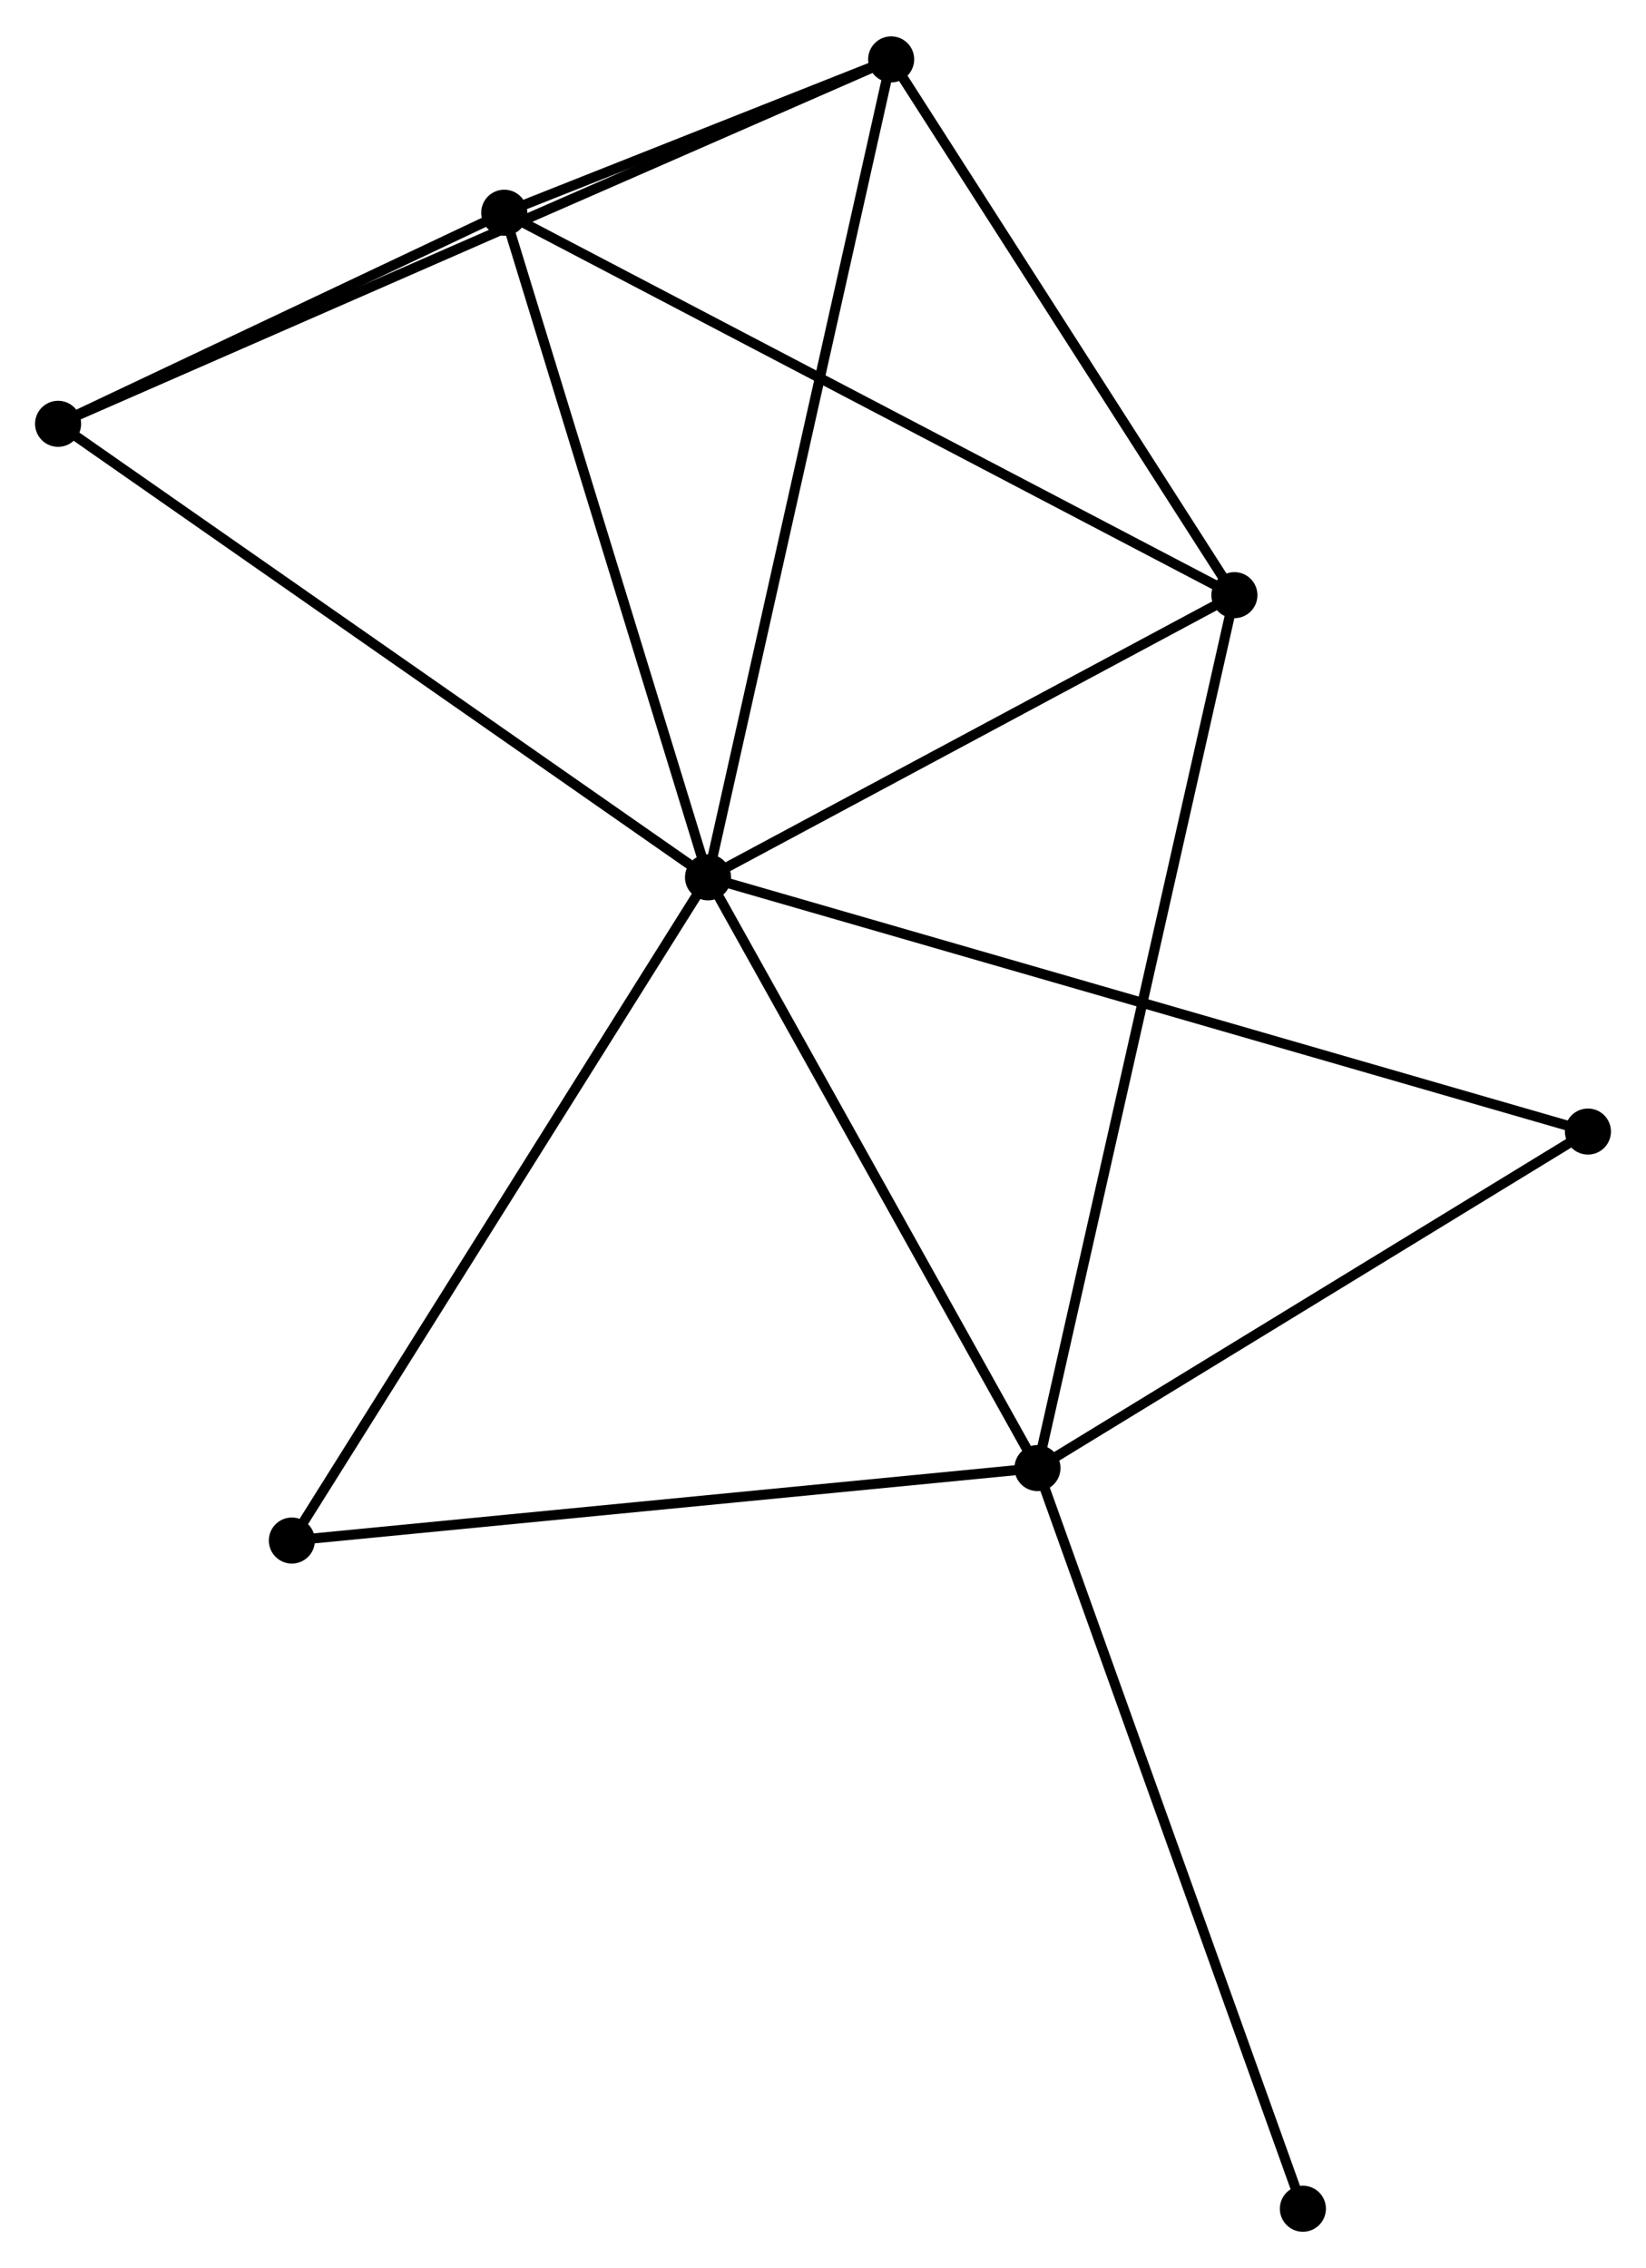 <?xml version="1.0" encoding="UTF-8" standalone="no"?>
<!DOCTYPE svg PUBLIC "-//W3C//DTD SVG 1.1//EN"
 "http://www.w3.org/Graphics/SVG/1.1/DTD/svg11.dtd">
<!-- Generated by graphviz version 2.36.0 (20140111.2315)
 -->
<!-- Title: %3 Pages: 1 -->
<svg width="164pt" height="226pt"
 viewBox="0.00 0.00 164.34 226.21" xmlns="http://www.w3.org/2000/svg" xmlns:xlink="http://www.w3.org/1999/xlink">
<g id="graph0" class="graph" transform="scale(1 1) rotate(0) translate(4 222.214)">
<title>%3</title>
<!-- 0 -->
<g id="node1" class="node"><title>0</title>
<ellipse fill="black" stroke="black" cx="66.69" cy="-134.741" rx="1.8" ry="1.8"/>
</g>
<!-- 1 -->
<g id="node2" class="node"><title>1</title>
<ellipse fill="black" stroke="black" cx="99.585" cy="-75.756" rx="1.8" ry="1.8"/>
</g>
<!-- 0&#45;&#45;1 -->
<g id="edge1" class="edge"><title>0&#45;&#45;1</title>
<path fill="none" stroke="black" d="M67.639,-133.04C72.442,-124.426 94.03,-85.717 98.695,-77.353"/>
</g>
<!-- 2 -->
<g id="node3" class="node"><title>2</title>
<ellipse fill="black" stroke="black" cx="46.346" cy="-201.103" rx="1.8" ry="1.8"/>
</g>
<!-- 0&#45;&#45;2 -->
<g id="edge2" class="edge"><title>0&#45;&#45;2</title>
<path fill="none" stroke="black" d="M66.103,-136.656C63.132,-146.346 49.781,-189.896 46.897,-199.306"/>
</g>
<!-- 3 -->
<g id="node4" class="node"><title>3</title>
<ellipse fill="black" stroke="black" cx="84.975" cy="-216.414" rx="1.8" ry="1.8"/>
</g>
<!-- 0&#45;&#45;3 -->
<g id="edge3" class="edge"><title>0&#45;&#45;3</title>
<path fill="none" stroke="black" d="M67.142,-136.76C69.671,-148.06 82.05,-203.351 84.538,-214.466"/>
</g>
<!-- 4 -->
<g id="node5" class="node"><title>4</title>
<ellipse fill="black" stroke="black" cx="119.246" cy="-162.916" rx="1.8" ry="1.8"/>
</g>
<!-- 0&#45;&#45;4 -->
<g id="edge4" class="edge"><title>0&#45;&#45;4</title>
<path fill="none" stroke="black" d="M68.438,-135.679C76.418,-139.956 109.333,-157.601 117.437,-161.946"/>
</g>
<!-- 5 -->
<g id="node6" class="node"><title>5</title>
<ellipse fill="black" stroke="black" cx="1.8" cy="-180.025" rx="1.8" ry="1.8"/>
</g>
<!-- 0&#45;&#45;5 -->
<g id="edge5" class="edge"><title>0&#45;&#45;5</title>
<path fill="none" stroke="black" d="M65.086,-135.861C56.186,-142.071 12.94,-172.251 3.586,-178.779"/>
</g>
<!-- 6 -->
<g id="node7" class="node"><title>6</title>
<ellipse fill="black" stroke="black" cx="25.14" cy="-68.519" rx="1.8" ry="1.8"/>
</g>
<!-- 0&#45;&#45;6 -->
<g id="edge6" class="edge"><title>0&#45;&#45;6</title>
<path fill="none" stroke="black" d="M65.663,-133.104C59.964,-124.022 32.273,-79.888 26.284,-70.342"/>
</g>
<!-- 7 -->
<g id="node8" class="node"><title>7</title>
<ellipse fill="black" stroke="black" cx="154.541" cy="-109.357" rx="1.8" ry="1.8"/>
</g>
<!-- 0&#45;&#45;7 -->
<g id="edge7" class="edge"><title>0&#45;&#45;7</title>
<path fill="none" stroke="black" d="M68.525,-134.211C79.958,-130.908 141.313,-113.179 152.716,-109.884"/>
</g>
<!-- 1&#45;&#45;4 -->
<g id="edge8" class="edge"><title>1&#45;&#45;4</title>
<path fill="none" stroke="black" d="M99.996,-77.576C102.555,-88.919 116.286,-149.791 118.838,-161.105"/>
</g>
<!-- 1&#45;&#45;6 -->
<g id="edge9" class="edge"><title>1&#45;&#45;6</title>
<path fill="none" stroke="black" d="M97.745,-75.577C87.535,-74.584 37.92,-69.762 27.189,-68.719"/>
</g>
<!-- 1&#45;&#45;7 -->
<g id="edge10" class="edge"><title>1&#45;&#45;7</title>
<path fill="none" stroke="black" d="M101.414,-76.874C109.758,-81.975 144.175,-103.019 152.649,-108.201"/>
</g>
<!-- 8 -->
<g id="node9" class="node"><title>8</title>
<ellipse fill="black" stroke="black" cx="126.083" cy="-1.8" rx="1.8" ry="1.8"/>
</g>
<!-- 1&#45;&#45;8 -->
<g id="edge11" class="edge"><title>1&#45;&#45;8</title>
<path fill="none" stroke="black" d="M100.24,-73.928C103.906,-63.696 121.845,-13.629 125.451,-3.564"/>
</g>
<!-- 2&#45;&#45;3 -->
<g id="edge12" class="edge"><title>2&#45;&#45;3</title>
<path fill="none" stroke="black" d="M48.423,-201.926C55.193,-204.609 76.56,-213.079 83.072,-215.66"/>
</g>
<!-- 2&#45;&#45;4 -->
<g id="edge13" class="edge"><title>2&#45;&#45;4</title>
<path fill="none" stroke="black" d="M48.148,-200.159C58.234,-194.875 107.587,-169.023 117.507,-163.827"/>
</g>
<!-- 2&#45;&#45;5 -->
<g id="edge14" class="edge"><title>2&#45;&#45;5</title>
<path fill="none" stroke="black" d="M44.432,-200.197C37.104,-196.73 10.886,-184.324 3.657,-180.904"/>
</g>
<!-- 3&#45;&#45;4 -->
<g id="edge15" class="edge"><title>3&#45;&#45;4</title>
<path fill="none" stroke="black" d="M86.115,-214.634C91.318,-206.512 112.782,-173.007 118.067,-164.757"/>
</g>
<!-- 3&#45;&#45;5 -->
<g id="edge16" class="edge"><title>3&#45;&#45;5</title>
<path fill="none" stroke="black" d="M83.237,-215.654C72.413,-210.919 14.324,-185.505 3.528,-180.781"/>
</g>
</g>
</svg>
